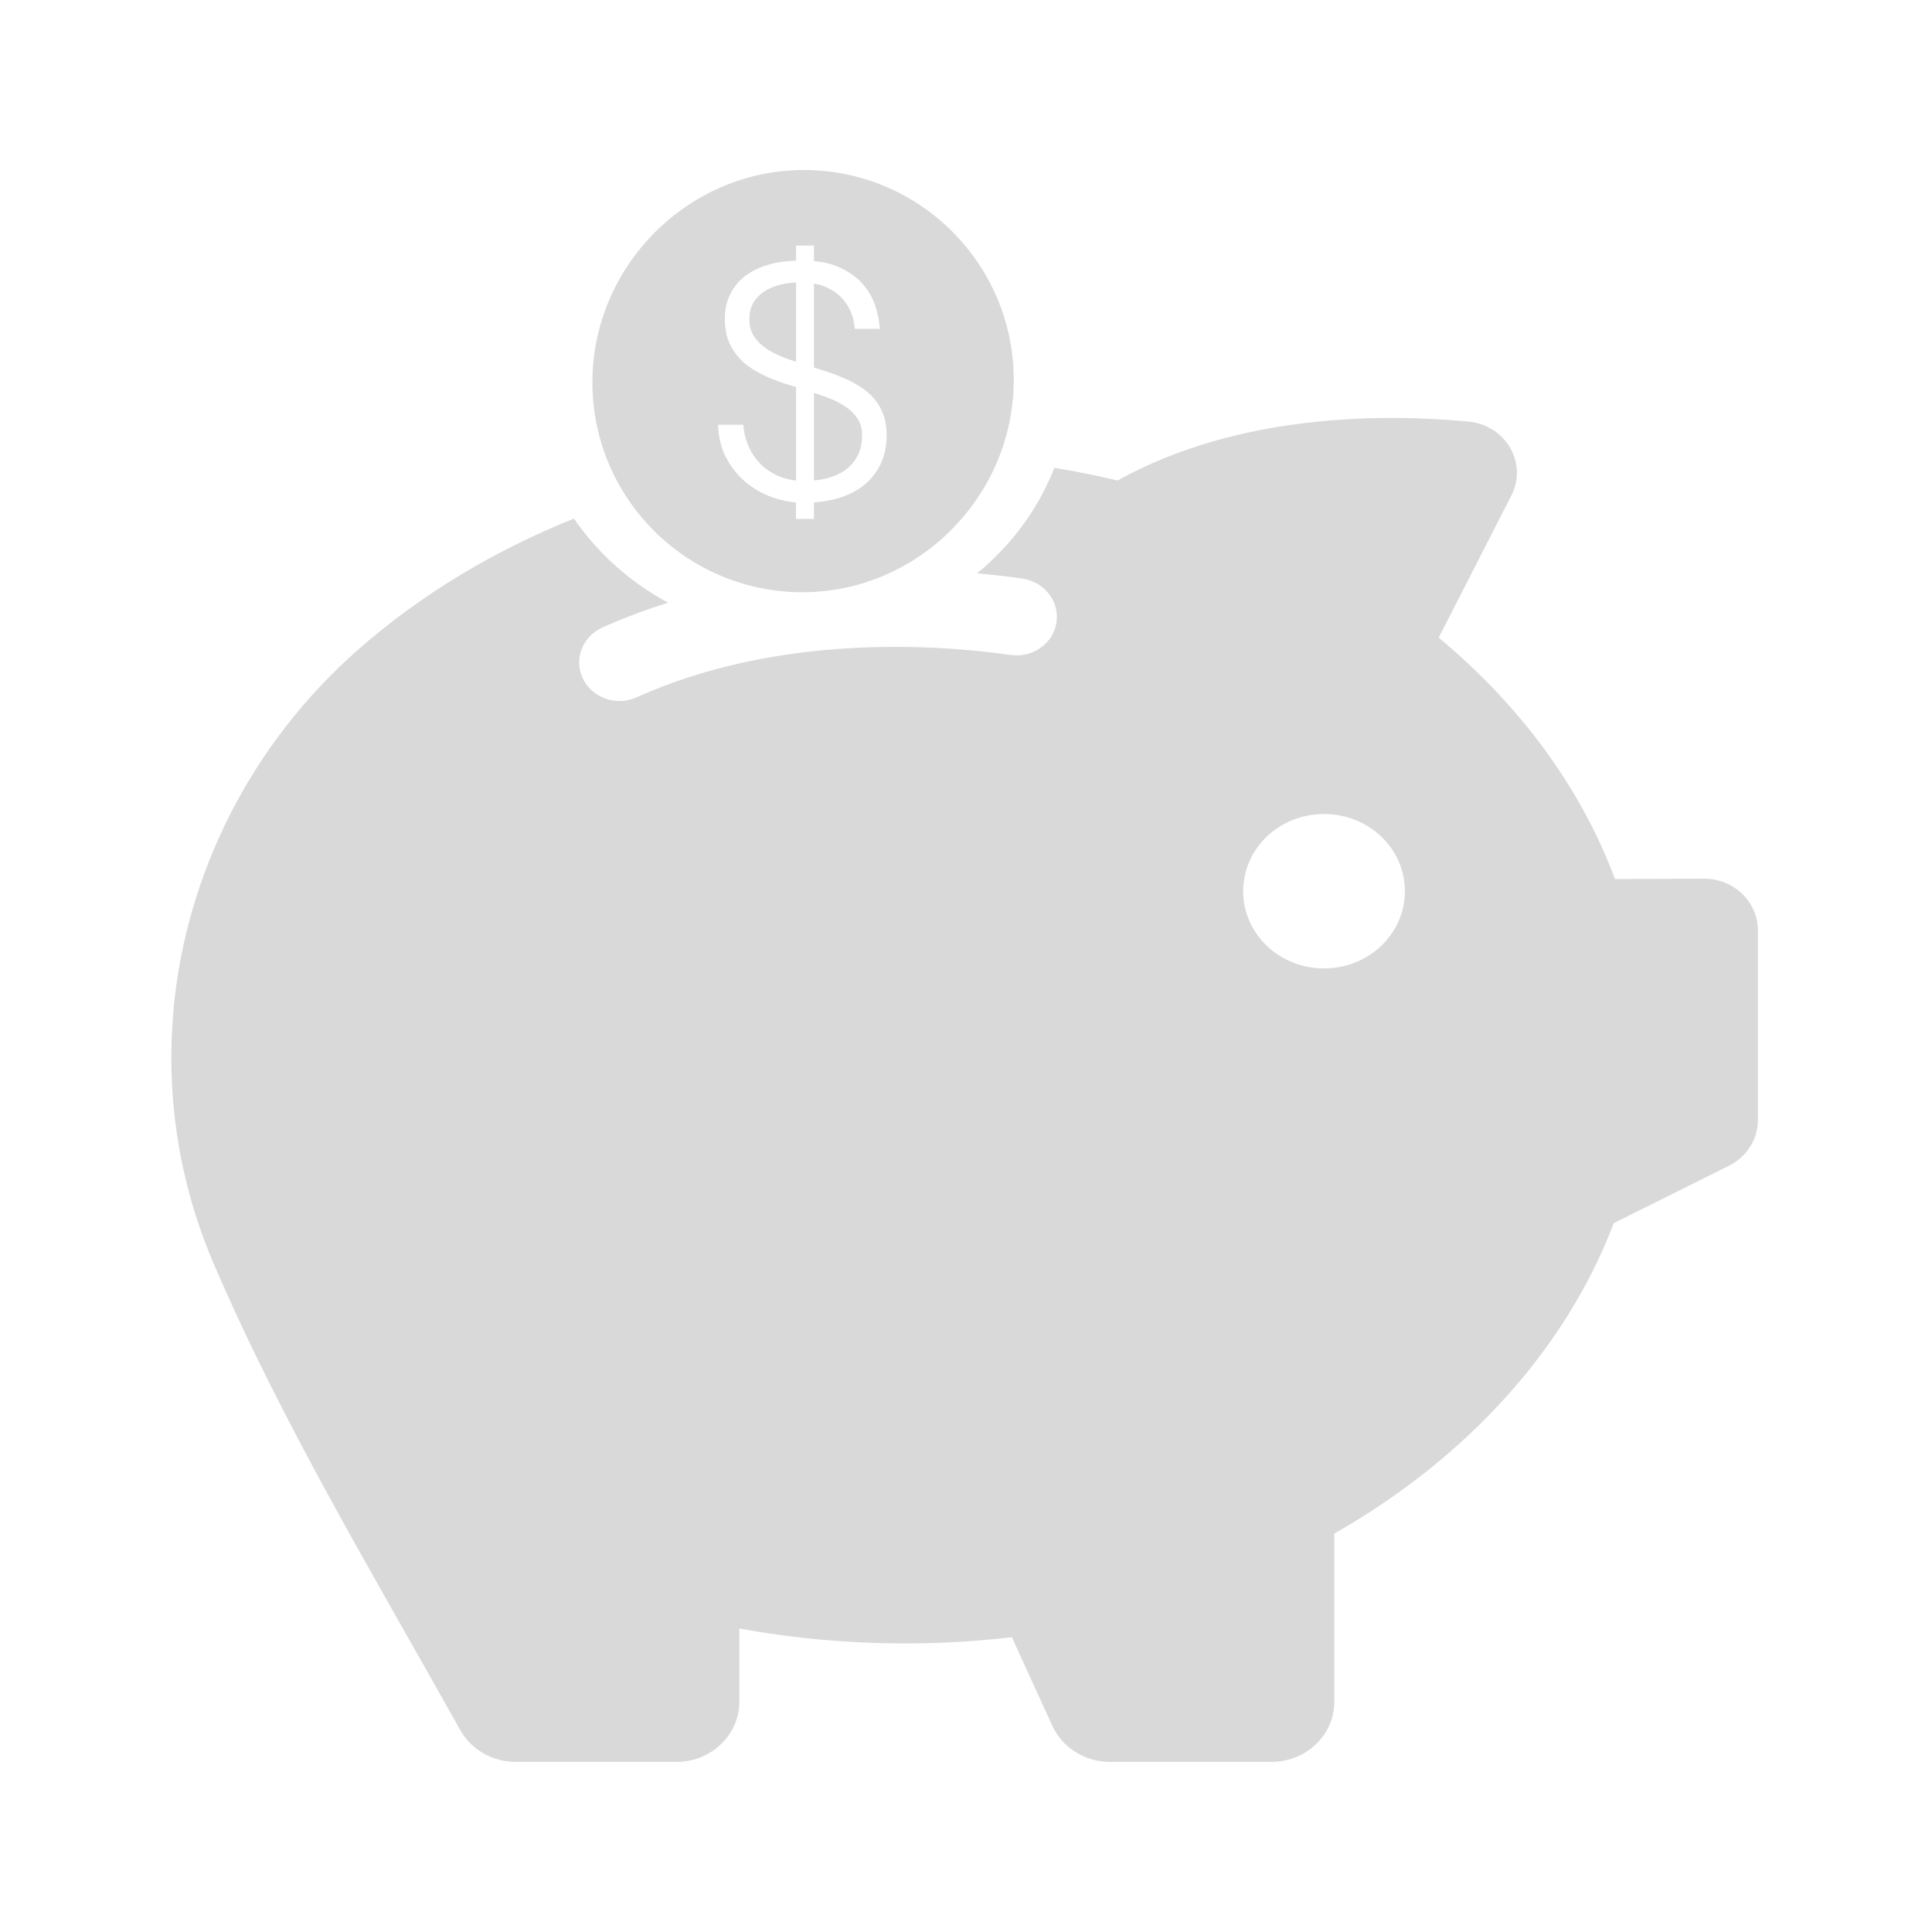 <svg width="24" height="24" viewBox="0 0 24 24" fill="none" xmlns="http://www.w3.org/2000/svg">
    <path d="M2.155 12.554C2.061 13.6 2.217 14.672 2.648 15.682C3.501 17.677 4.655 19.589 5.718 21.493C5.854 21.736 6.12 21.887 6.407 21.887H8.403C8.834 21.887 9.184 21.553 9.184 21.142V20.23C9.865 20.354 10.555 20.416 11.247 20.415C11.698 20.415 12.137 20.39 12.57 20.338L13.073 21.44C13.198 21.711 13.479 21.887 13.789 21.887H15.794C16.225 21.887 16.575 21.553 16.575 21.142V19.051C18.209 18.12 19.448 16.769 20.047 15.194L21.477 14.482C21.698 14.371 21.837 14.154 21.837 13.915V11.555C21.837 11.201 21.535 10.913 21.165 10.915L20.062 10.92C19.636 9.779 18.877 8.757 17.872 7.921L18.776 6.153C18.979 5.752 18.704 5.279 18.24 5.237C17.174 5.136 15.379 5.138 13.883 5.969C13.623 5.907 13.361 5.854 13.097 5.812C13.082 5.852 13.064 5.895 13.046 5.935C12.876 6.319 12.633 6.662 12.325 6.956C12.265 7.014 12.202 7.069 12.137 7.122C12.352 7.141 12.544 7.165 12.702 7.188C12.992 7.231 13.184 7.501 13.115 7.774V7.776C13.055 8.017 12.809 8.173 12.552 8.136C11.68 8.011 9.691 7.859 7.909 8.662C7.675 8.769 7.391 8.684 7.262 8.469C7.115 8.226 7.218 7.915 7.483 7.795C7.749 7.676 8.022 7.573 8.3 7.487C8.033 7.344 7.787 7.165 7.568 6.956C7.405 6.8 7.258 6.628 7.13 6.442C6.152 6.834 5.242 7.374 4.456 8.064C3.11 9.244 2.307 10.866 2.154 12.554L2.155 12.554ZM15.443 11.071C15.443 10.54 15.892 10.112 16.448 10.112C17.004 10.112 17.452 10.54 17.452 11.071C17.452 11.601 17.004 12.03 16.448 12.03C15.892 12.03 15.443 11.601 15.443 11.071Z" fill="#D9D9D9"/>
    <path fill-rule="evenodd" clip-rule="evenodd" d="M7.359 4.749C7.359 3.308 8.544 2.112 9.985 2.112C11.425 2.112 12.593 3.28 12.593 4.72C12.593 6.161 11.408 7.357 9.968 7.357C8.527 7.357 7.359 6.189 7.359 4.749ZM10.713 4.822C10.772 4.862 10.825 4.911 10.87 4.966C10.916 5.024 10.951 5.088 10.975 5.157C11.001 5.229 11.014 5.312 11.014 5.403C11.014 5.542 10.988 5.664 10.937 5.769C10.887 5.873 10.814 5.963 10.723 6.034C10.632 6.105 10.523 6.158 10.398 6.193C10.304 6.219 10.208 6.235 10.111 6.241V6.446H9.888V6.242C9.789 6.233 9.69 6.212 9.596 6.178C9.472 6.135 9.358 6.069 9.258 5.985C9.158 5.9 9.077 5.796 9.018 5.68C8.957 5.56 8.924 5.425 8.92 5.276H9.234C9.241 5.373 9.264 5.467 9.304 5.555C9.342 5.639 9.395 5.714 9.461 5.777C9.528 5.84 9.607 5.89 9.693 5.923C9.756 5.947 9.822 5.962 9.889 5.969V4.808C9.879 4.806 9.87 4.803 9.86 4.8C9.819 4.787 9.778 4.775 9.736 4.761C9.659 4.735 9.585 4.706 9.514 4.674C9.442 4.641 9.375 4.604 9.313 4.561C9.251 4.518 9.198 4.468 9.152 4.411C9.105 4.353 9.068 4.287 9.043 4.216C9.017 4.142 9.004 4.058 9.004 3.962C9.004 3.845 9.027 3.741 9.073 3.65C9.118 3.559 9.185 3.481 9.267 3.421C9.351 3.36 9.45 3.314 9.567 3.282C9.665 3.255 9.773 3.243 9.889 3.238V3.051H10.111V3.243C10.227 3.254 10.328 3.278 10.413 3.315C10.536 3.368 10.635 3.437 10.71 3.52C10.782 3.599 10.837 3.692 10.871 3.794C10.903 3.888 10.923 3.986 10.93 4.085H10.618C10.611 3.99 10.588 3.907 10.55 3.835C10.513 3.763 10.464 3.702 10.405 3.653C10.345 3.605 10.277 3.568 10.2 3.543C10.171 3.534 10.142 3.529 10.113 3.523L10.111 3.523V4.565C10.172 4.585 10.233 4.604 10.294 4.624C10.369 4.649 10.443 4.678 10.515 4.711C10.584 4.742 10.65 4.78 10.713 4.822ZM9.846 4.479C9.86 4.484 9.875 4.488 9.889 4.493H9.889V3.509C9.831 3.512 9.774 3.519 9.718 3.531C9.645 3.546 9.575 3.573 9.511 3.61C9.452 3.645 9.401 3.693 9.364 3.751C9.328 3.809 9.309 3.88 9.309 3.965C9.309 4.052 9.33 4.126 9.372 4.187C9.414 4.248 9.471 4.3 9.54 4.344C9.617 4.391 9.698 4.429 9.782 4.458C9.803 4.465 9.824 4.472 9.846 4.479ZM10.491 5.845C10.557 5.8 10.612 5.739 10.65 5.668C10.689 5.595 10.709 5.507 10.709 5.403C10.709 5.318 10.687 5.246 10.644 5.187C10.599 5.125 10.541 5.073 10.475 5.033C10.405 4.99 10.325 4.953 10.237 4.923C10.21 4.913 10.182 4.904 10.154 4.895C10.14 4.89 10.126 4.886 10.111 4.881V5.968C10.161 5.964 10.211 5.956 10.26 5.944C10.347 5.924 10.423 5.891 10.491 5.845Z" fill="#D9D9D9"/>
    </svg>
    